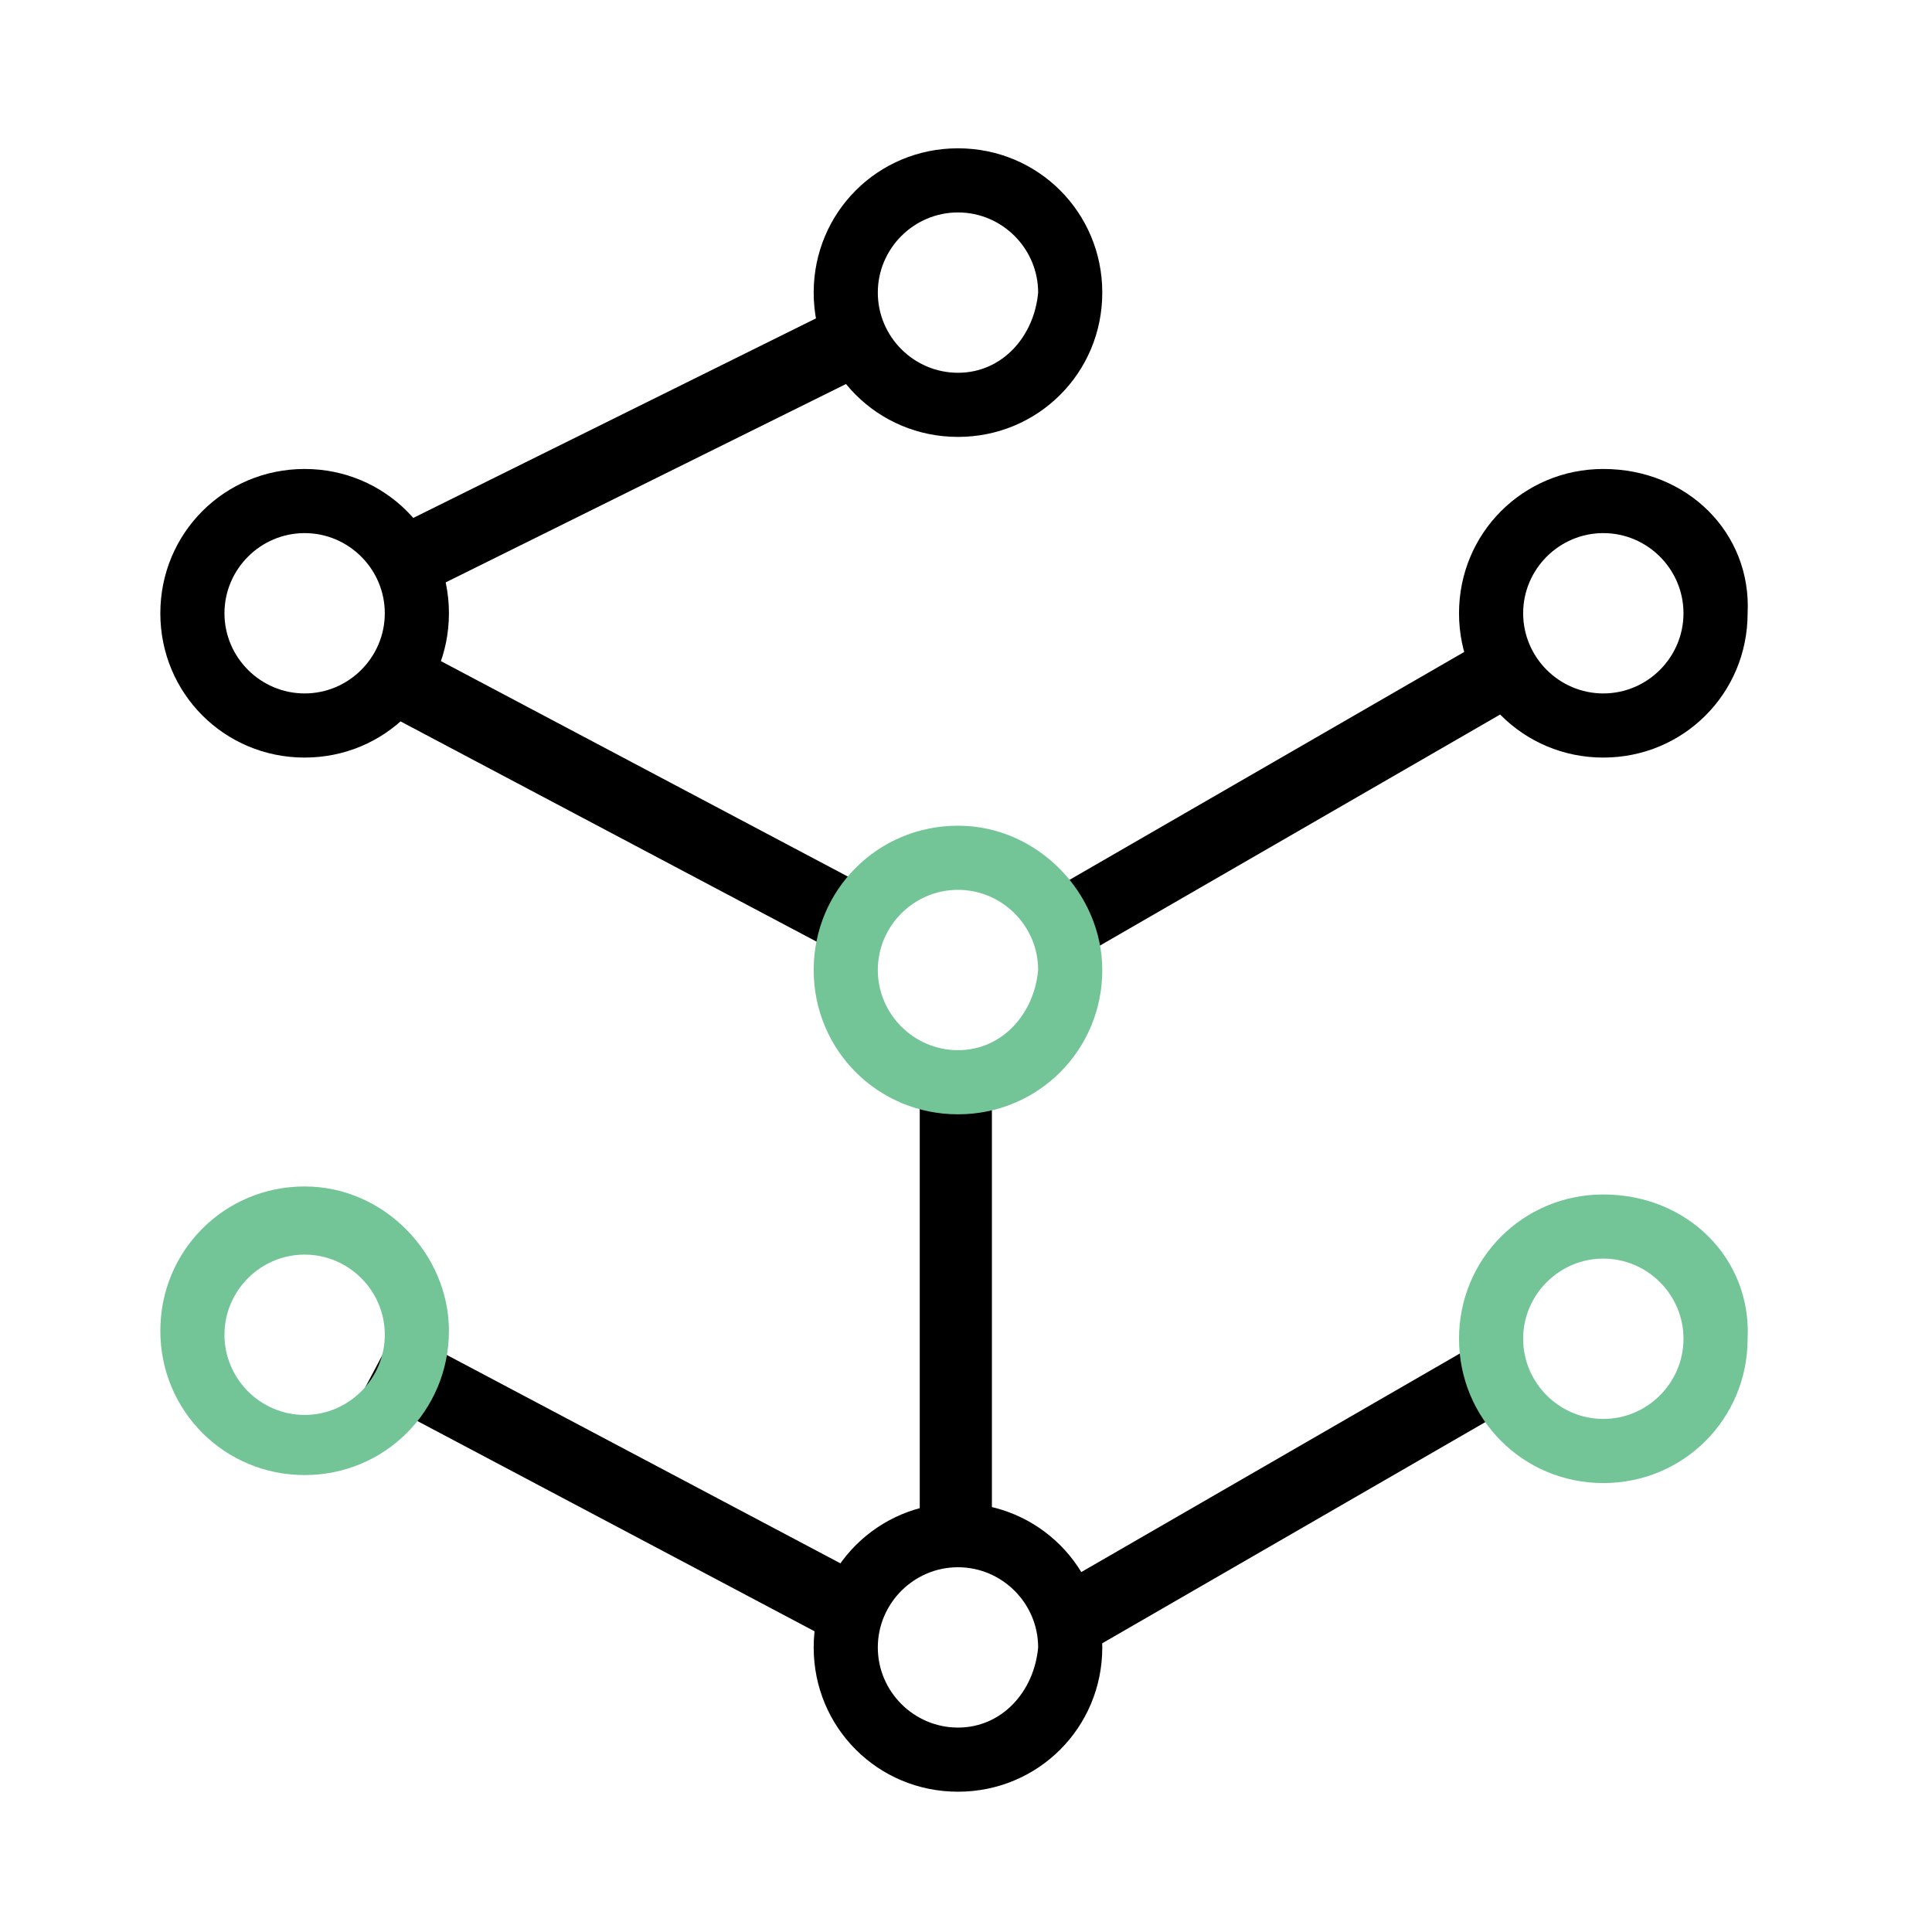 <?xml version="1.0" encoding="utf-8"?>
<!-- Generator: Adobe Illustrator 23.0.1, SVG Export Plug-In . SVG Version: 6.00 Build 0)  -->
<svg version="1.1" xmlns="http://www.w3.org/2000/svg" xmlns:xlink="http://www.w3.org/1999/xlink" x="0px" y="0px"
	 viewBox="0 0 48.2 48.2" style="enable-background:new 0 0 48.2 48.2;" xml:space="preserve">
<style type="text/css">
	.st0{fill:#73C598;}
</style>
<g id="Warstwa_1">
	<rect x="9.1" y="19.2" transform="matrix(0.884 0.468 -0.468 0.884 11.242 -5.108)" width="13.6" height="1.8"/>
	<rect x="8.7" y="36.2" transform="matrix(0.884 0.468 -0.468 0.884 19.143 -2.933)" width="13.6" height="1.8"/>
	<rect x="24.9" y="19.2" transform="matrix(-0.866 0.5 -0.5 -0.866 69.267 21.612)" width="13.6" height="1.8"/>
	<rect x="18.4" y="31.6" transform="matrix(-1.836970e-16 1 -1 -1.836970e-16 56.346 8.589)" width="11" height="1.8"/>
	<rect x="25.5" y="36.4" transform="matrix(-0.866 0.5 -0.5 -0.866 78.389 53.645)" width="13" height="1.8"/>
	<rect x="9.1" y="10.2" transform="matrix(-0.896 0.444 -0.444 -0.896 35.103 14.028)" width="13.6" height="1.8"/>
</g>
<g id="Warstwa_2">
	<path d="M23.9,3.7c-2,0-3.6,1.6-3.6,3.6c0,2,1.6,3.6,3.6,3.6c2,0,3.6-1.6,3.6-3.6C27.5,5.3,25.9,3.7,23.9,3.7z M23.9,9.3
		c-1.1,0-2-0.9-2-2c0-1.1,0.9-2,2-2c1.1,0,2,0.9,2,2C25.8,8.4,25,9.3,23.9,9.3z"/>
	<path d="M7.6,11.7c-2,0-3.6,1.6-3.6,3.6c0,2,1.6,3.6,3.6,3.6c2,0,3.6-1.6,3.6-3.6C11.2,13.3,9.6,11.7,7.6,11.7z M7.6,17.3
		c-1.1,0-2-0.9-2-2c0-1.1,0.9-2,2-2c1.1,0,2,0.9,2,2C9.6,16.4,8.7,17.3,7.6,17.3z"/>
	<path class="st0" d="M23.9,20.6c-2,0-3.6,1.6-3.6,3.6c0,2,1.6,3.6,3.6,3.6c2,0,3.6-1.6,3.6-3.6C27.5,22.3,25.9,20.6,23.9,20.6z
		 M23.9,26.2c-1.1,0-2-0.9-2-2c0-1.1,0.9-2,2-2c1.1,0,2,0.9,2,2C25.8,25.3,25,26.2,23.9,26.2z"/>
	<path d="M23.9,37.5c-2,0-3.6,1.6-3.6,3.6c0,2,1.6,3.6,3.6,3.6c2,0,3.6-1.6,3.6-3.6C27.5,39.1,25.9,37.5,23.9,37.5z M23.9,43.1
		c-1.1,0-2-0.9-2-2c0-1.1,0.9-2,2-2c1.1,0,2,0.9,2,2C25.8,42.2,25,43.1,23.9,43.1z"/>
	<path class="st0" d="M40,29.8c-2,0-3.6,1.6-3.6,3.6c0,2,1.6,3.6,3.6,3.6c2,0,3.6-1.6,3.6-3.6C43.7,31.4,42.1,29.8,40,29.8z
		 M40,35.4c-1.1,0-2-0.9-2-2c0-1.1,0.9-2,2-2c1.1,0,2,0.9,2,2C42,34.5,41.1,35.4,40,35.4z"/>
	<path class="st0" d="M7.6,29.6c-2,0-3.6,1.6-3.6,3.6c0,2,1.6,3.6,3.6,3.6c2,0,3.6-1.6,3.6-3.6C11.2,31.3,9.6,29.6,7.6,29.6z
		 M7.6,35.3c-1.1,0-2-0.9-2-2c0-1.1,0.9-2,2-2c1.1,0,2,0.9,2,2C9.6,34.4,8.7,35.3,7.6,35.3z"/>
	<path d="M40,11.7c-2,0-3.6,1.6-3.6,3.6c0,2,1.6,3.6,3.6,3.6c2,0,3.6-1.6,3.6-3.6C43.7,13.3,42.1,11.7,40,11.7z M40,17.3
		c-1.1,0-2-0.9-2-2c0-1.1,0.9-2,2-2c1.1,0,2,0.9,2,2C42,16.4,41.1,17.3,40,17.3z"/>
</g>
</svg>
